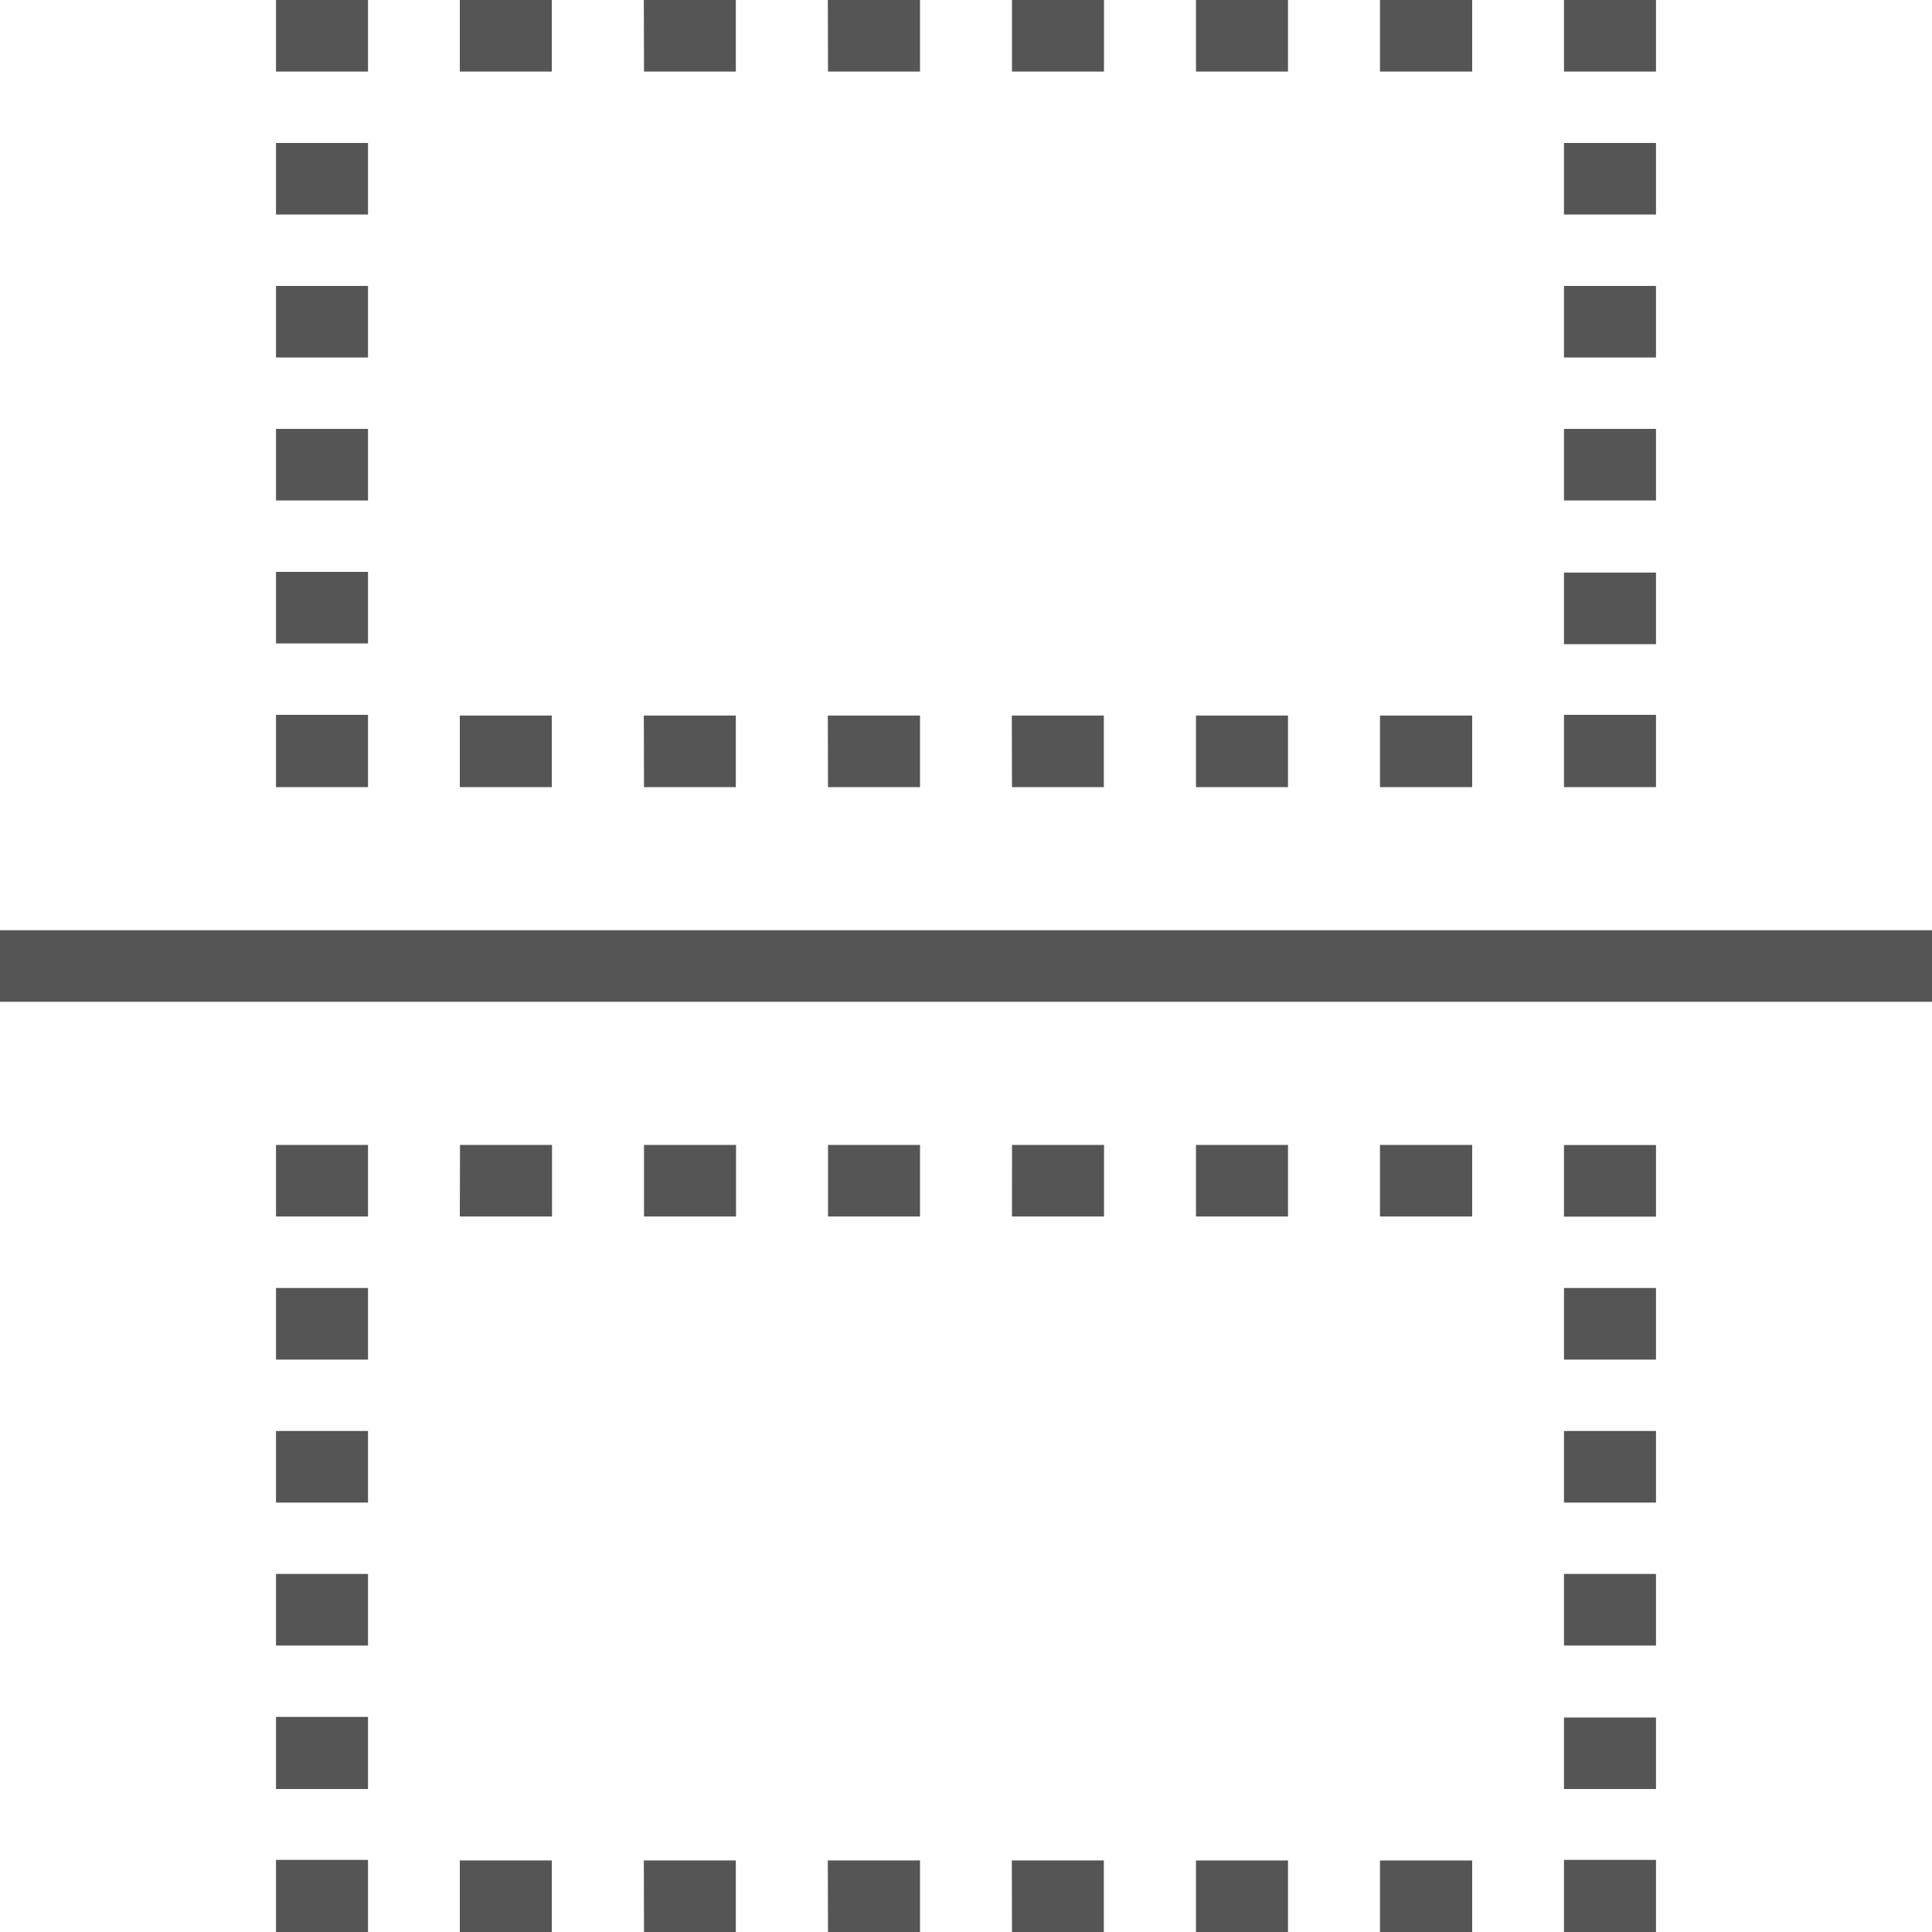<svg xmlns="http://www.w3.org/2000/svg" width="50" height="50" viewBox="0 0 50 50">
  <path id="패스_2" data-name="패스 2" d="M3,29.074H53v1.852H3Zm7.143,5.556h2.381v1.852H10.143Zm4.762,0h2.381v1.852H14.9Zm4.762,0h2.381v1.852H19.667Zm4.762,0H26.81v1.852H24.429Zm4.762,0h2.381v1.852H29.19ZM14.9,53.148h2.381V55H14.9Zm4.762,0h2.381V55H19.667Zm4.762,0H26.81V55H24.429Zm4.762,0h2.381V55H29.19ZM33.952,34.63h2.381v1.852H33.952Zm0,18.519h2.381V55H33.952ZM38.714,34.63H41.1v1.852H38.714Zm0,18.519H41.1V55H38.714Zm4.762-3.7h2.381V51.3H43.476Zm0-14.815h2.381v1.852H43.476Zm-33.333,3.7h2.381v1.852H10.143Zm33.333,0h2.381v1.852H43.476Zm-33.333,3.7h2.381v1.852H10.143Zm33.333,0h2.381v1.852H43.476Zm-33.333,3.7h2.381v1.852H10.143Zm33.333,0h2.381v1.852H43.476Zm-33.333,3.7h2.381V51.3H10.143Zm33.333,3.7h2.381V55H43.476Zm-33.333,0h2.381V55H10.143ZM10.143,5h2.381V6.852H10.143ZM14.9,5h2.381V6.852H14.9Zm4.762,0h2.381V6.852H19.667Zm4.762,0H26.81V6.852H24.429ZM29.19,5h2.381V6.852H29.19ZM14.9,23.519h2.381V25.37H14.9Zm4.762,0h2.381V25.37H19.667Zm4.762,0H26.81V25.37H24.429Zm4.762,0h2.381V25.37H29.19ZM33.952,5h2.381V6.852H33.952Zm0,18.519h2.381V25.37H33.952ZM38.714,5H41.1V6.852H38.714Zm0,18.519H41.1V25.37H38.714Zm4.762-3.7h2.381v1.852H43.476ZM43.476,5h2.381V6.852H43.476ZM10.143,8.7h2.381v1.852H10.143Zm33.333,0h2.381v1.852H43.476Zm-33.333,3.7h2.381v1.852H10.143Zm33.333,0h2.381v1.852H43.476Zm-33.333,3.7h2.381v1.852H10.143Zm33.333,0h2.381v1.852H43.476Zm-33.333,3.7h2.381v1.852H10.143Zm33.333,3.7h2.381V25.37H43.476Zm-33.333,0h2.381V25.37H10.143Z" transform="translate(-3 -5)" fill="#555" fill-rule="evenodd"/>
</svg>
